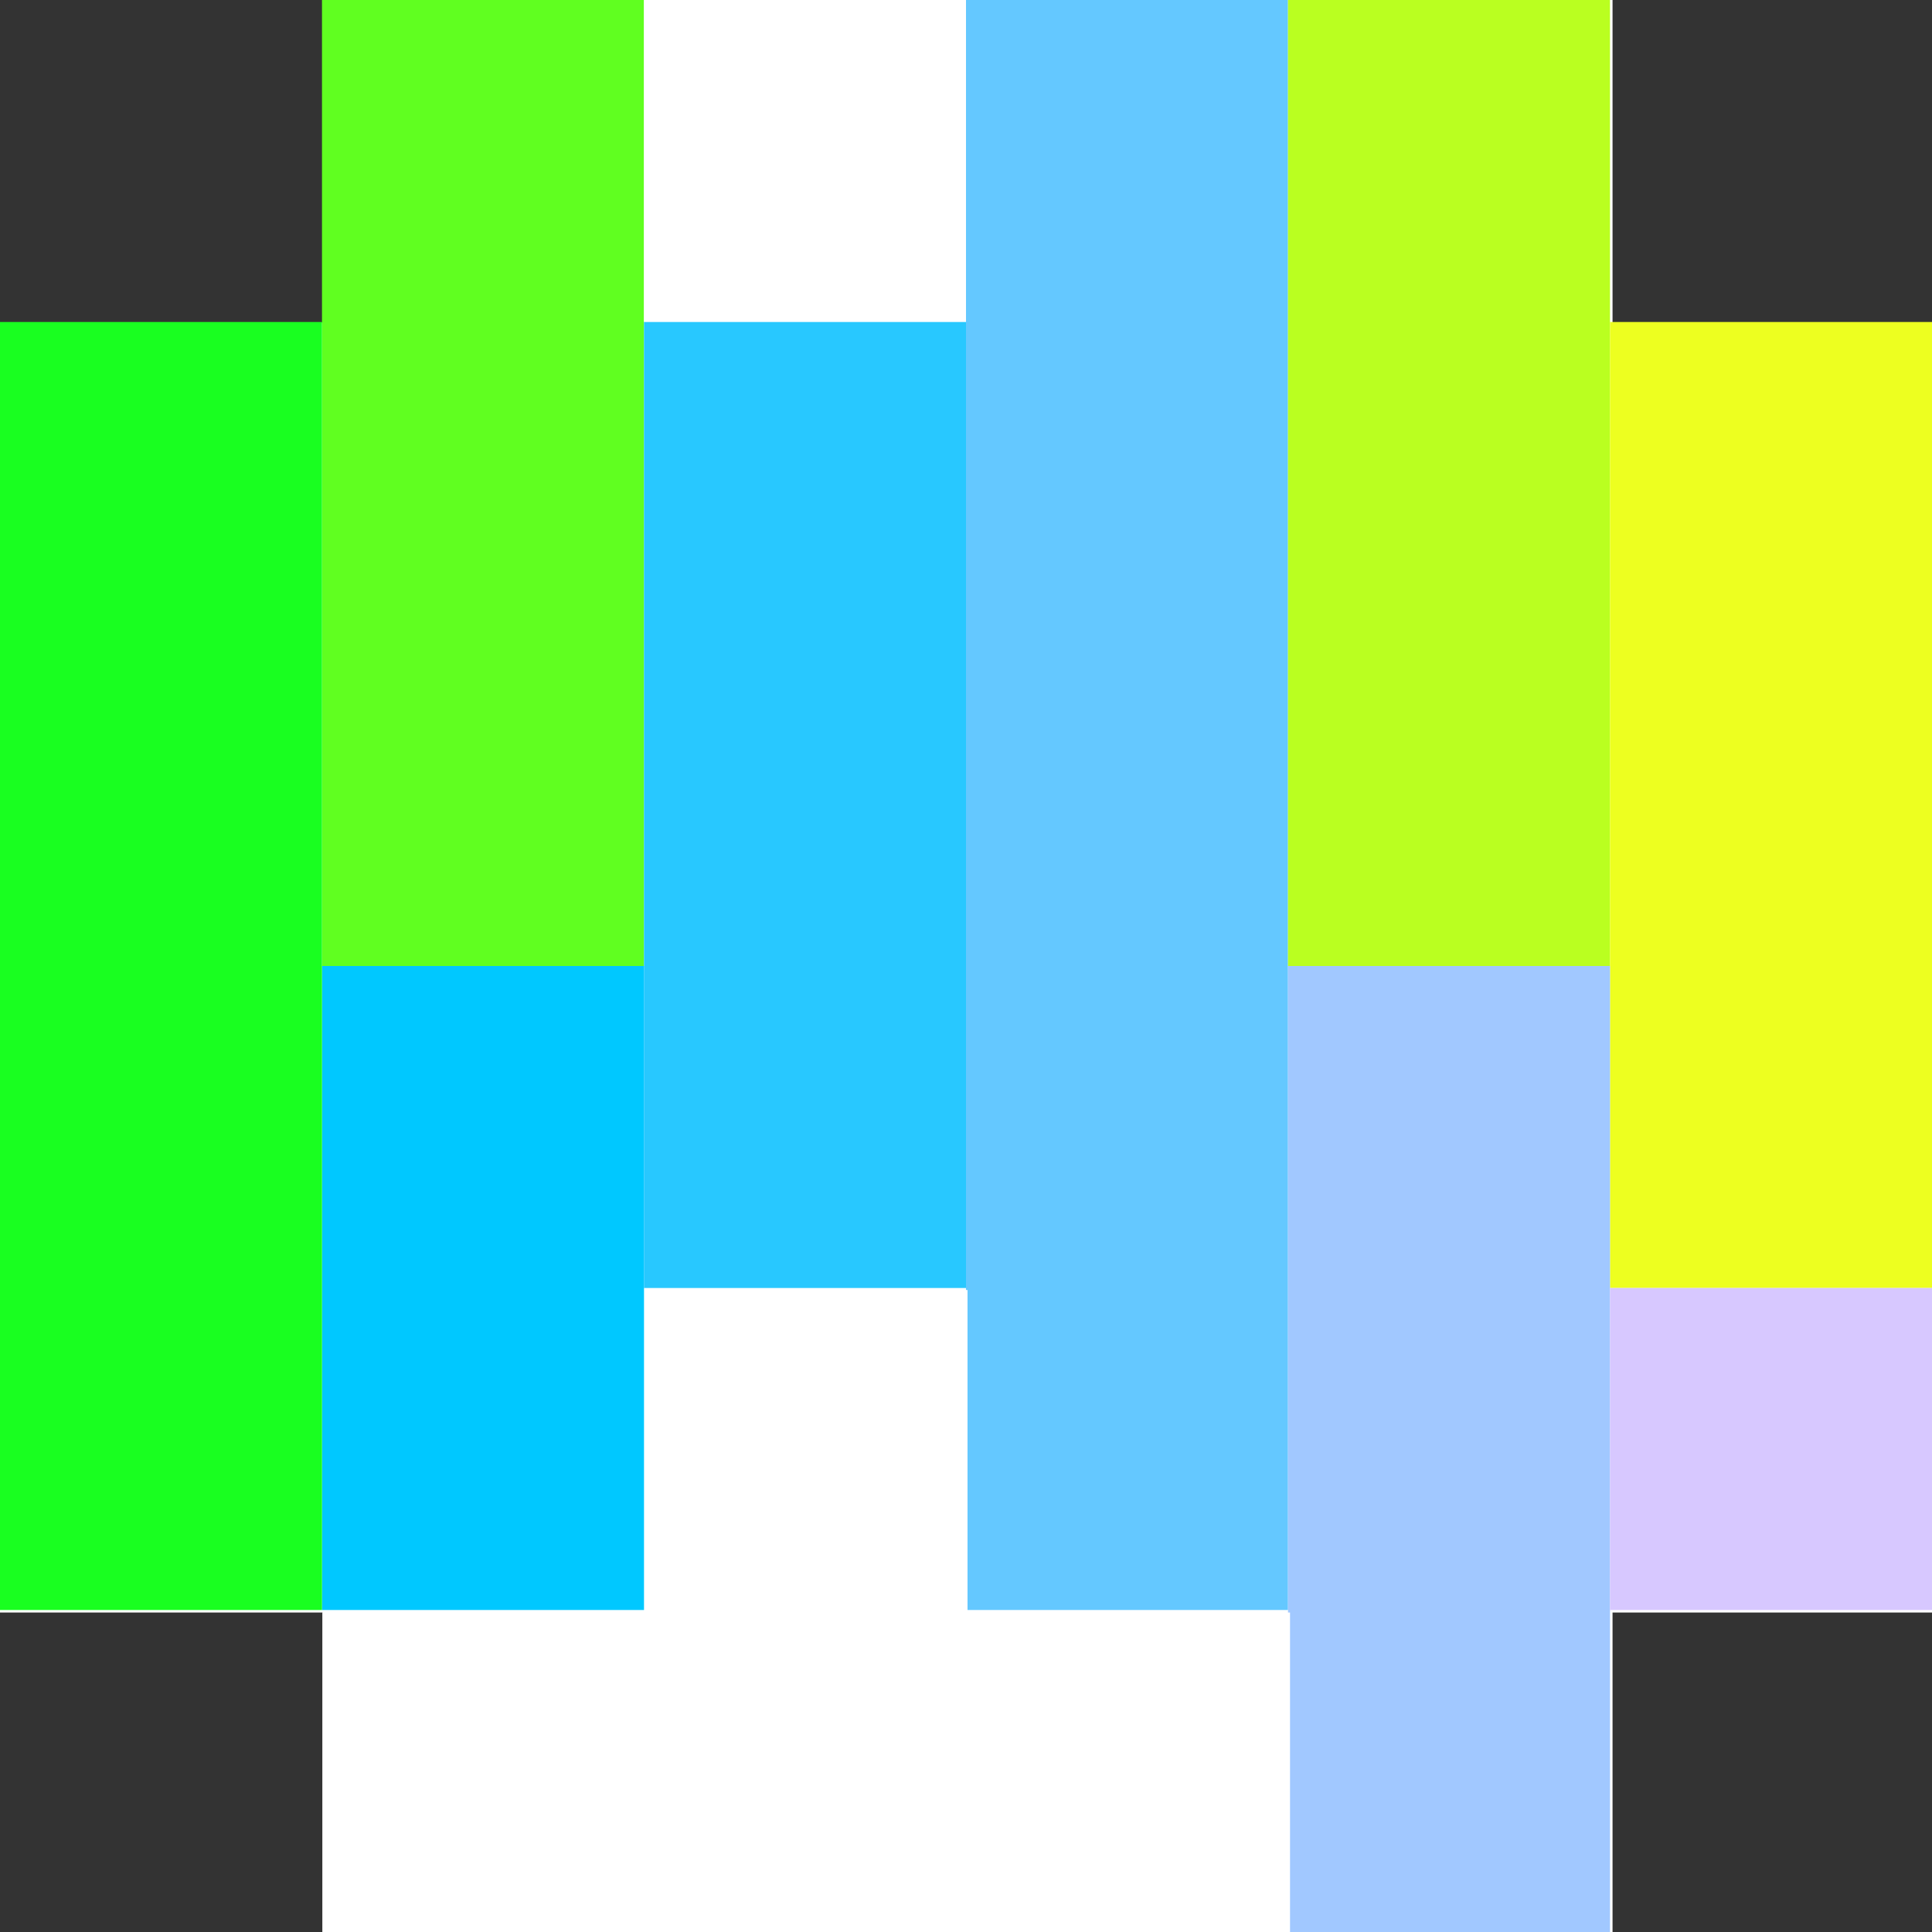 <?xml version="1.0" encoding="UTF-8" standalone="no"?>
<!-- Created with Inkscape (http://www.inkscape.org/) -->

<svg
   width="120mm"
   height="120mm"
   viewBox="0 0 120 120"
   version="1.1"
   id="svg5"
   inkscape:version="1.1.2 (b8e25be833, 2022-02-05)"
   sodipodi:docname="logo.svg"
   xmlns:inkscape="http://www.inkscape.org/namespaces/inkscape"
   xmlns:sodipodi="http://sodipodi.sourceforge.net/DTD/sodipodi-0.dtd"
   xmlns="http://www.w3.org/2000/svg"
   xmlns:svg="http://www.w3.org/2000/svg">
  <rect x="0" y="0" width="120" height="120" fill="#333333" stroke="none"/>
  <sodipodi:namedview
     id="namedview7"
     pagecolor="#ffffff"
     bordercolor="#999999"
     borderopacity="1"
     inkscape:pageshadow="0"
     inkscape:pageopacity="0"
     inkscape:pagecheckerboard="0"
     inkscape:document-units="mm"
     showgrid="true"
     inkscape:zoom="1.0507202"
     inkscape:cx="267.43561"
     inkscape:cy="222.22852"
     inkscape:window-width="1920"
     inkscape:window-height="1001"
     inkscape:window-x="-9"
     inkscape:window-y="-9"
     inkscape:window-maximized="1"
     inkscape:current-layer="layer1">
    <inkscape:grid
       type="xygrid"
       id="grid824"
       units="mm"
       spacingx="4"
       spacingy="4" />
  </sodipodi:namedview>
  <defs
     id="defs2" />
  <g
     inkscape:label="Layer 1"
     inkscape:groupmode="layer"
     id="layer1">
    <path
       id="rect855"
       style="font-variation-settings:normal;opacity:1;vector-effect:none;fill:#ffffff;fill-opacity:1;fill-rule:evenodd;stroke:#000080;stroke-width:0;stroke-linecap:round;stroke-linejoin:round;stroke-miterlimit:4;stroke-dasharray:none;stroke-dashoffset:0;stroke-opacity:1;-inkscape-stroke:none;stop-color:#000000;stop-opacity:1"
       d="M 75.59,0 V 75.59 H 0 V 377.953 h 75.59 v 75.59 H 377.953 v -75.59 h 75.59 V 75.59 H 377.953 V 0 Z"
       transform="scale(0.265)" />
    <rect
       style="font-variation-settings:normal;opacity:1;vector-effect:none;fill:#60ff20;fill-opacity:1;fill-rule:evenodd;stroke:#000080;stroke-width:0;stroke-linecap:round;stroke-linejoin:round;stroke-miterlimit:4;stroke-dasharray:none;stroke-dashoffset:0;stroke-opacity:1;-inkscape-stroke:none;stop-color:#000000;stop-opacity:1"
       id="rect848"
       width="20"
       height="60"
       x="20"
       y="0" />
    <rect
       style="font-variation-settings:normal;opacity:1;vector-effect:none;fill:#ffffff;fill-opacity:1;fill-rule:evenodd;stroke:#000080;stroke-width:0;stroke-linecap:round;stroke-linejoin:round;stroke-miterlimit:4;stroke-dasharray:none;stroke-dashoffset:0;stroke-opacity:1;-inkscape-stroke:none;stop-color:#000000;stop-opacity:1"
       id="rect850"
       width="20"
       height="20"
       x="40"
       y="0" />
    <rect
       style="font-variation-settings:normal;opacity:1;vector-effect:none;fill:#64c8ff;fill-opacity:1;fill-rule:evenodd;stroke:#000080;stroke-width:0;stroke-linecap:round;stroke-linejoin:round;stroke-miterlimit:4;stroke-dasharray:none;stroke-dashoffset:0;stroke-opacity:1;-inkscape-stroke:none;stop-color:#000000;stop-opacity:1"
       id="rect852"
       width="20"
       height="100"
       x="60"
       y="0" />
    <rect
       style="font-variation-settings:normal;opacity:1;vector-effect:none;fill:#baff20;fill-opacity:1;fill-rule:evenodd;stroke:#000080;stroke-width:0;stroke-linecap:round;stroke-linejoin:round;stroke-miterlimit:4;stroke-dasharray:none;stroke-dashoffset:0;stroke-opacity:1;-inkscape-stroke:none;stop-color:#000000;stop-opacity:1"
       id="rect854"
       width="20"
       height="60"
       x="80"
       y="0" />
    <rect
       style="font-variation-settings:normal;opacity:1;vector-effect:none;fill:#edff20;fill-opacity:1;fill-rule:evenodd;stroke:#000080;stroke-width:0;stroke-linecap:round;stroke-linejoin:round;stroke-miterlimit:4;stroke-dasharray:none;stroke-dashoffset:0;stroke-opacity:1;-inkscape-stroke:none;stop-color:#000000;stop-opacity:1"
       id="rect856"
       width="20"
       height="60"
       x="100"
       y="20" />
    <rect
       style="font-variation-settings:normal;opacity:1;vector-effect:none;fill:#a1c8ff;fill-opacity:1;fill-rule:evenodd;stroke:#000080;stroke-width:0;stroke-linecap:round;stroke-linejoin:round;stroke-miterlimit:4;stroke-dasharray:none;stroke-dashoffset:0;stroke-opacity:1;-inkscape-stroke:none;stop-color:#000000;stop-opacity:1"
       id="rect860"
       width="20"
       height="60"
       x="80"
       y="60" />
    <path
       id="rect862"
       style="font-variation-settings:normal;opacity:1;vector-effect:none;fill:#ffffff;fill-opacity:1;fill-rule:evenodd;stroke:#000080;stroke-width:0;stroke-linecap:round;stroke-linejoin:round;stroke-miterlimit:4;stroke-dasharray:none;stroke-dashoffset:0;stroke-opacity:1;-inkscape-stroke:none;stop-color:#000000;stop-opacity:1"
       d="m 151.182,302.361 v 75.592 H 75.59 v 75.59 H 302.361 v -75.59 h -75.59 v -75.592 z"
       transform="scale(0.265)" />
    <rect
       style="font-variation-settings:normal;opacity:1;vector-effect:none;fill:#28c8ff;fill-opacity:1;fill-rule:evenodd;stroke:#000080;stroke-width:0;stroke-linecap:round;stroke-linejoin:round;stroke-miterlimit:4;stroke-dasharray:none;stroke-dashoffset:0;stroke-opacity:1;-inkscape-stroke:none;stop-color:#000000;stop-opacity:1"
       id="rect969"
       width="20"
       height="60"
       x="40"
       y="20" />
    <rect
       style="font-variation-settings:normal;opacity:1;vector-effect:none;fill:#00c8ff;fill-opacity:1;fill-rule:evenodd;stroke:#000080;stroke-width:0;stroke-linecap:round;stroke-linejoin:round;stroke-miterlimit:4;stroke-dasharray:none;stroke-dashoffset:0;stroke-opacity:1;-inkscape-stroke:none;stop-color:#000000;stop-opacity:1"
       id="rect971"
       width="20"
       height="40"
       x="20"
       y="60" />
    <rect
       style="font-variation-settings:normal;opacity:1;vector-effect:none;fill:#19ff20;fill-opacity:1;fill-rule:evenodd;stroke:#000080;stroke-width:0;stroke-linecap:round;stroke-linejoin:round;stroke-miterlimit:4;stroke-dasharray:none;stroke-dashoffset:0;stroke-opacity:1;-inkscape-stroke:none;stop-color:#000000;stop-opacity:1"
       id="rect973"
       width="20"
       height="80"
       x="0"
       y="20" />
    <rect
       style="font-variation-settings:normal;opacity:1;vector-effect:none;fill:#d7c8ff;fill-opacity:1;fill-rule:evenodd;stroke:#000080;stroke-width:0;stroke-linecap:round;stroke-linejoin:round;stroke-miterlimit:4;stroke-dasharray:none;stroke-dashoffset:0;stroke-opacity:1;-inkscape-stroke:none;stop-color:#000000;stop-opacity:1"
       id="rect975"
       width="20"
       height="20"
       x="100"
       y="80" />
  </g>
</svg>
